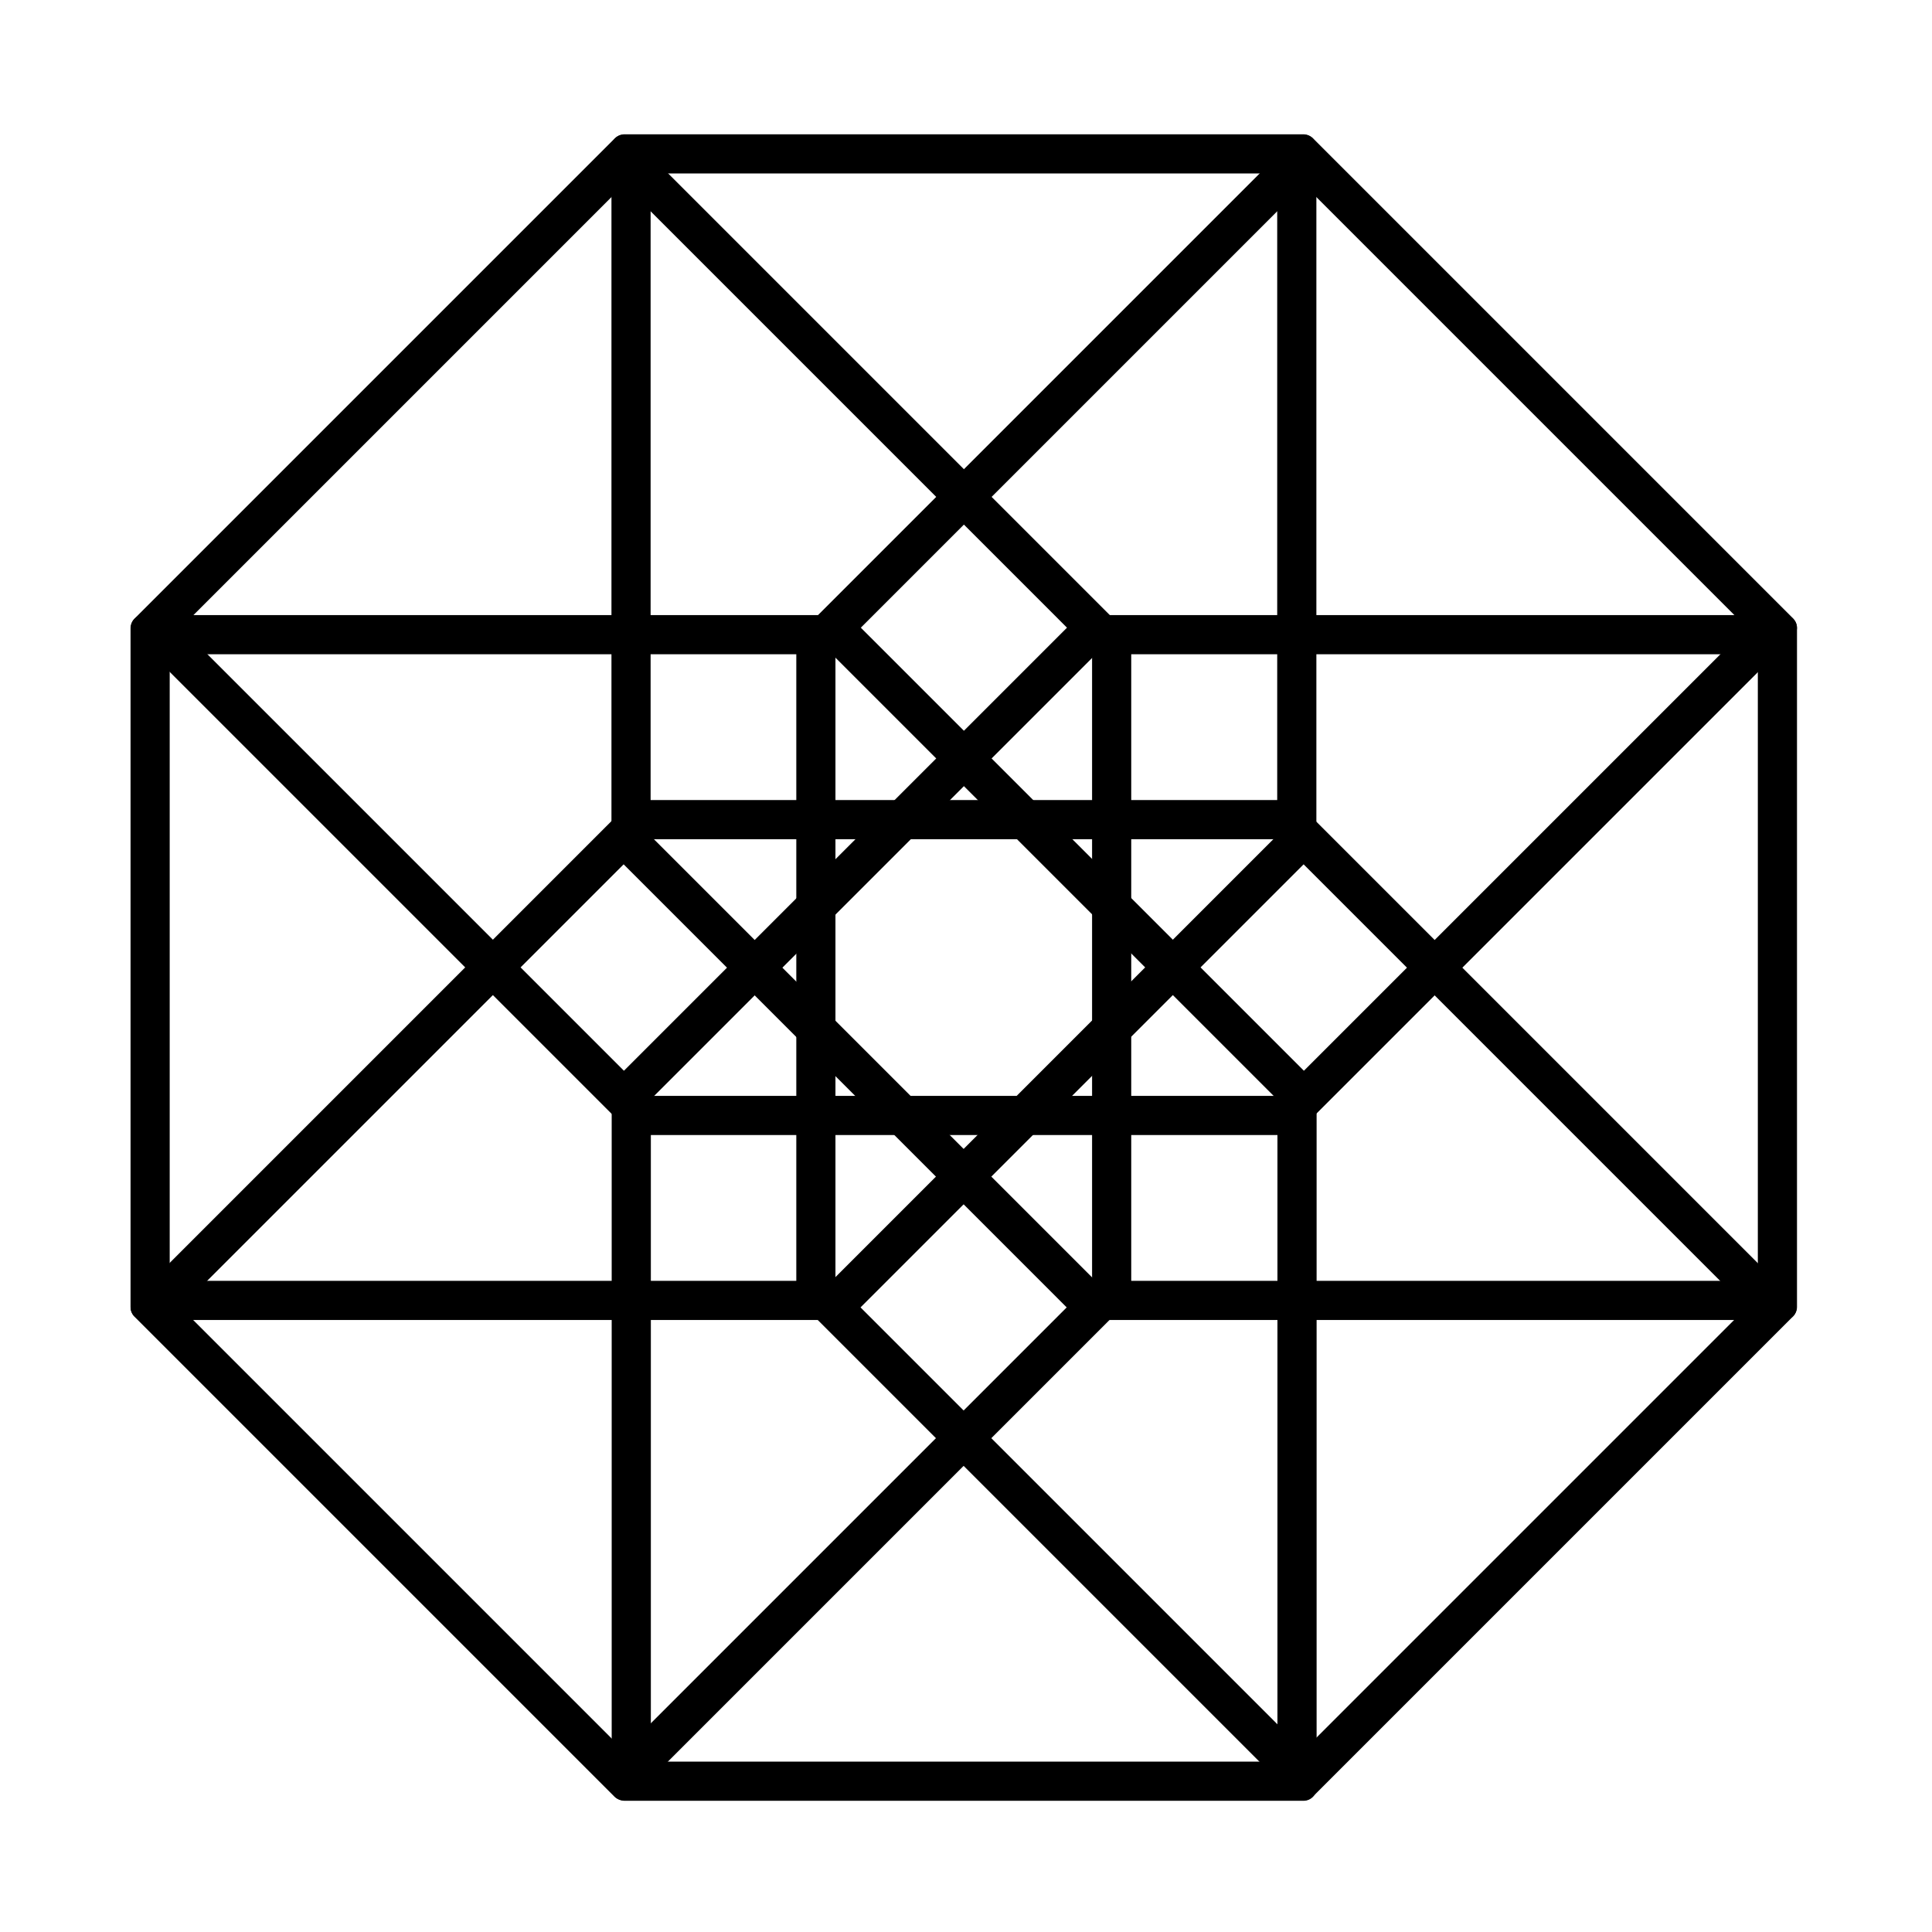 
<svg xmlns="http://www.w3.org/2000/svg" width="365" height="365" viewBox="0 0 310 370">
    <defs>
        <style>

            #Logo_Image {
            color: #D67600;
            }

            .rectangles {
            fill: none;
            stroke-linejoin: round;
            stroke-width: 5px;
            }


        </style>
    </defs>
<g id="Logo_Image" transform="translate(0 30.72)">
    <g id="Rectangle_1"  class="rectangles" transform="translate(92.1)" stroke="currentcolor">
        <rect width="125" height="125"/>
        <rect x="-2.5" y="-2.5" width="130" height="130"/>
    </g>
    <g id="Rectangle_2" class="rectangles" transform="translate(177.877 89.488) rotate(135)" stroke="currentcolor">
        <rect width="125" height="125"/>
        <rect x="-2.5" y="-2.5" width="130" height="130"/>
    </g>
    <g id="Rectangle_3" class="rectangles" transform="translate(219.712 1.1) rotate(45)" stroke="currentcolor">
        <rect width="125" height="125"/>
        <rect x="-2.5" y="-2.5" width="130" height="130"/>
    </g>
    <g id="Rectangle_4" class="rectangles" transform="translate(184.145 92.075)" stroke="currentcolor">
        <rect width="125" height="125"/>
        <rect x="-2.5" y="-2.5" width="130" height="130"/>
    </g>
    <g id="Rectangle_5"  class="rectangles" transform="translate(92.145 184.15)" stroke="currentcolor">
        <rect width="125" height="125"/>
        <rect x="-2.5" y="-2.5" width="130" height="130"/>
    </g>
    <g id="Rectangle_6" class="rectangles" transform="translate(131.268 219.662) rotate(-45)" stroke="currentcolor">
        <rect width="125" height="125"/>
        <rect x="-2.5" y="-2.5" width="130" height="130"/>
    </g>
    <g id="Rectangle_7" class="rectangles" transform="translate(89.433 308.05) rotate(-135)" stroke="currentcolor">
        <rect width="125" height="125"/>
        <rect x="-2.5" y="-2.5" width="130" height="130"/>
    </g>
    <g id="Rectangle_8" class="rectangles" transform="translate(0 92.075)" stroke="currentcolor">
        <rect width="125" height="125"/>
        <rect x="-2.5" y="-2.5" width="130" height="130"/>
    </g>
</g>
</svg>
